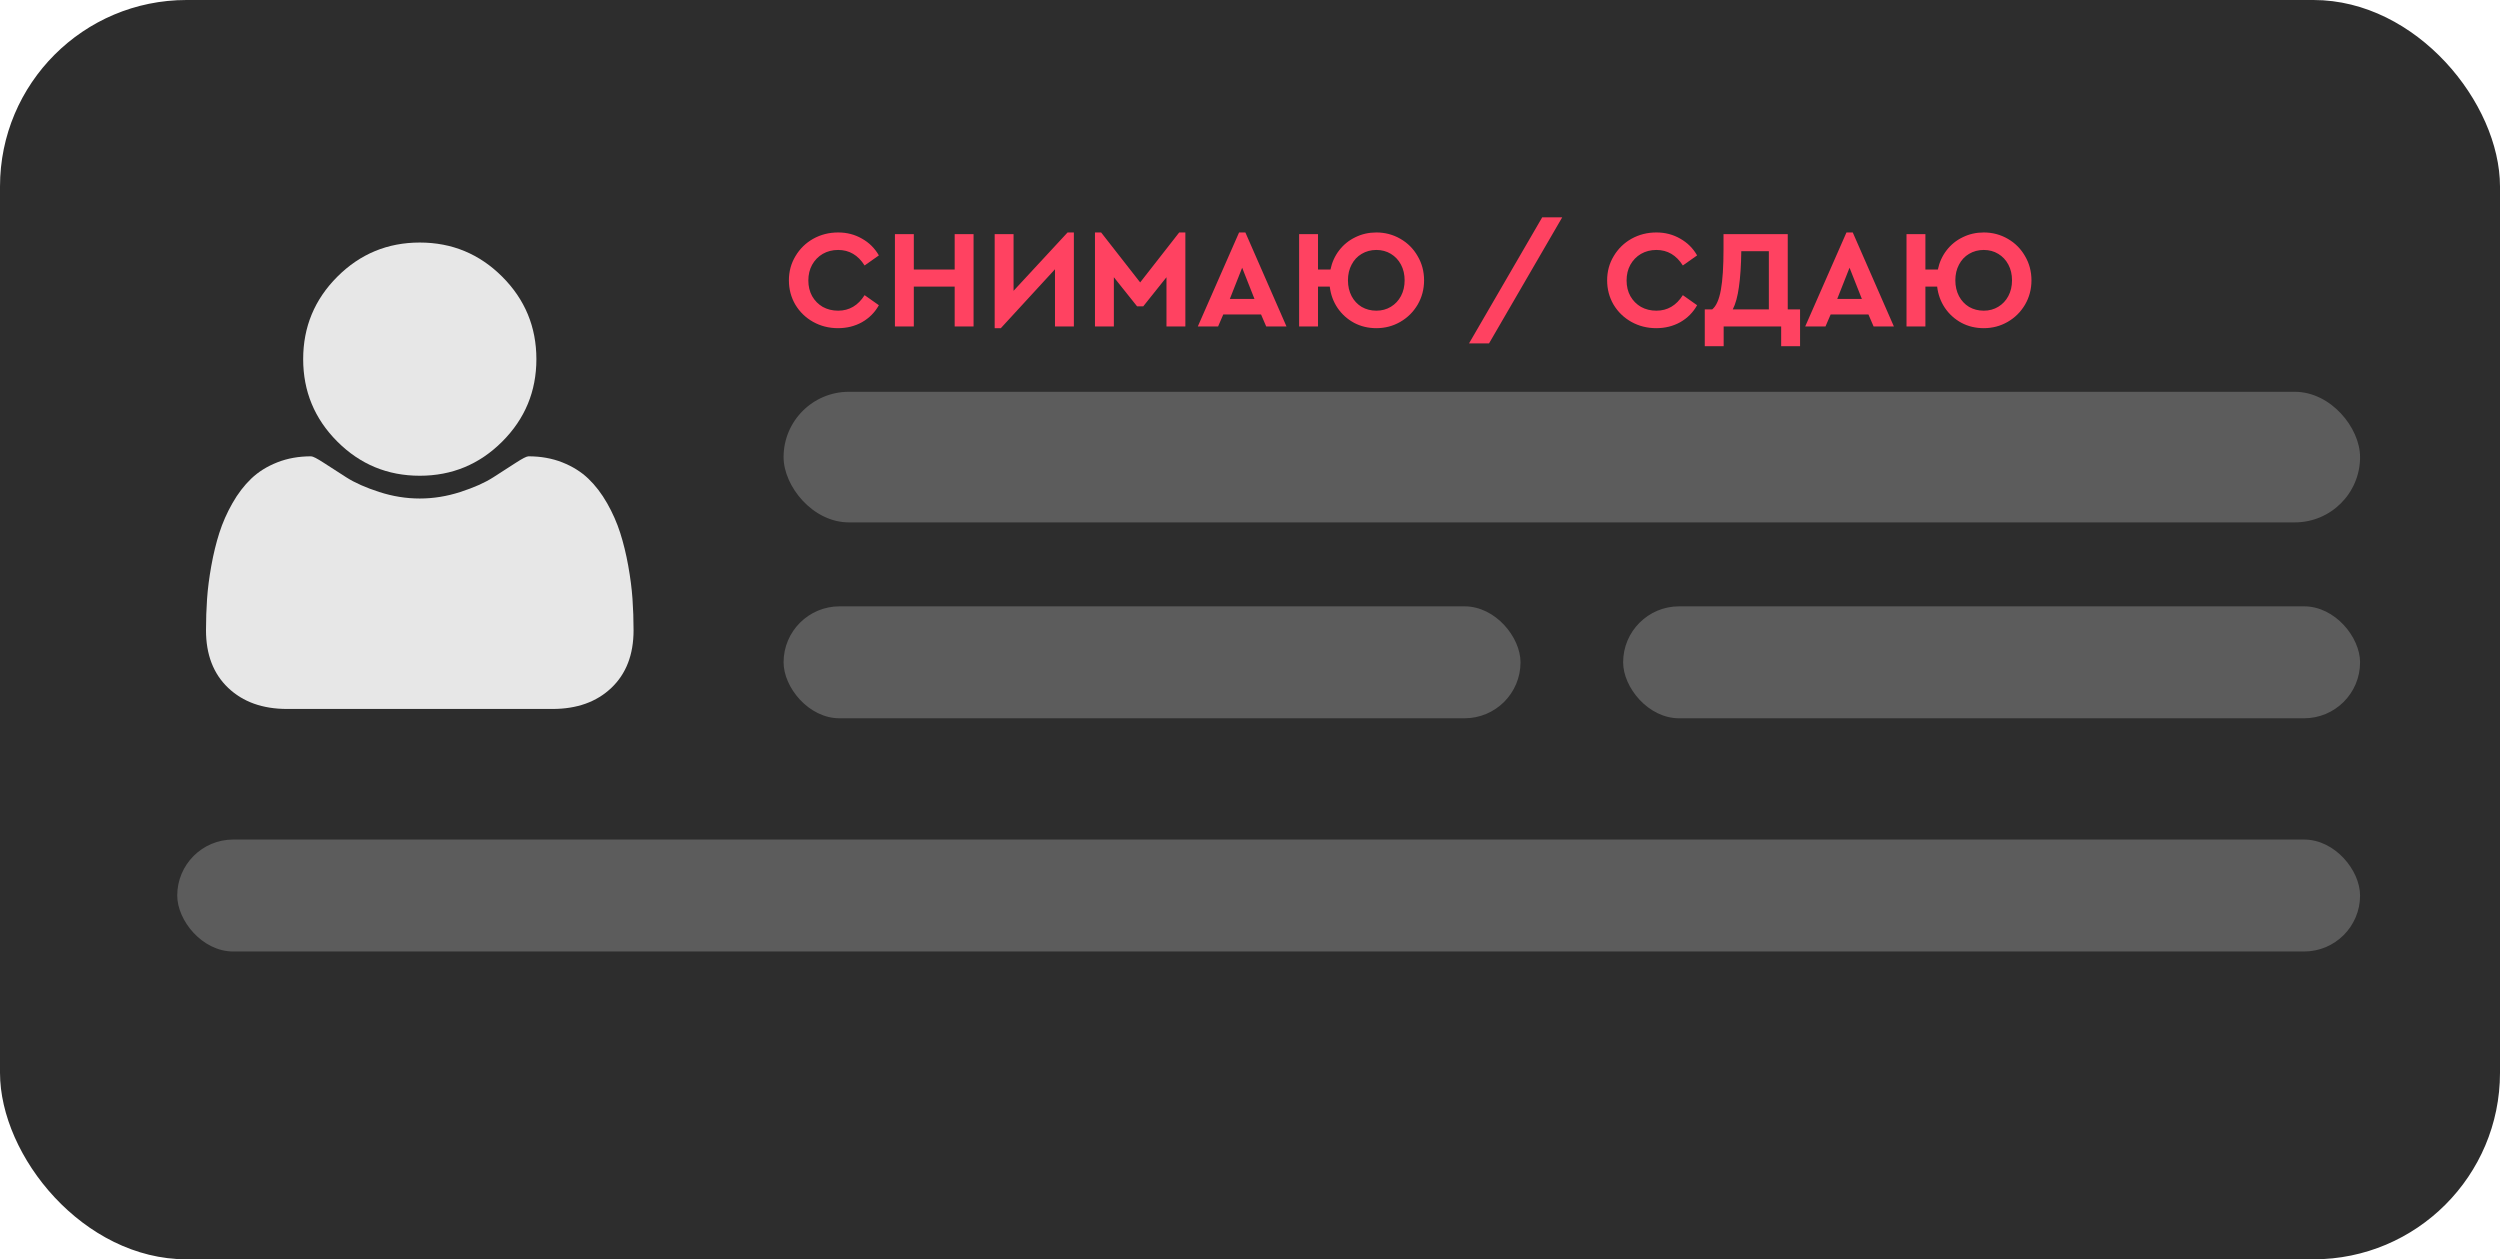 <svg width="268" height="135" viewBox="0 0 268 135" fill="none" xmlns="http://www.w3.org/2000/svg">
<rect width="268" height="135" rx="20" fill="#2D2D2D"/>
<path d="M45 51C48.452 51 51.398 49.779 53.839 47.338C56.28 44.897 57.501 41.951 57.501 38.5C57.501 35.05 56.28 32.103 53.839 29.662C51.397 27.221 48.451 26 45 26C41.55 26 38.603 27.221 36.162 29.662C33.721 32.103 32.5 35.049 32.5 38.5C32.5 41.951 33.721 44.897 36.162 47.338C38.604 49.779 41.55 51 45 51Z" fill="#E7E7E7"/>
<path d="M67.803 64.2C67.727 63.104 67.575 61.921 67.347 60.652C67.119 59.382 66.831 58.205 66.484 57.12C66.137 56.035 65.67 54.977 65.084 53.946C64.498 52.915 63.826 52.036 63.066 51.309C62.306 50.582 61.378 50.002 60.283 49.568C59.187 49.134 57.977 48.917 56.653 48.917C56.458 48.917 56.002 49.15 55.285 49.617C54.57 50.083 53.761 50.604 52.861 51.179C51.96 51.754 50.788 52.275 49.345 52.741C47.902 53.208 46.454 53.441 44.999 53.441C43.545 53.441 42.097 53.208 40.654 52.741C39.211 52.275 38.038 51.754 37.138 51.179C36.237 50.604 35.429 50.083 34.713 49.617C33.997 49.15 33.541 48.917 33.346 48.917C32.022 48.917 30.812 49.134 29.716 49.568C28.62 50.002 27.693 50.582 26.933 51.309C26.174 52.036 25.501 52.915 24.915 53.946C24.329 54.977 23.863 56.035 23.515 57.12C23.168 58.205 22.881 59.382 22.653 60.652C22.425 61.921 22.273 63.104 22.197 64.2C22.121 65.296 22.083 66.419 22.083 67.57C22.083 70.173 22.875 72.23 24.459 73.739C26.044 75.246 28.149 76 30.775 76H59.226C61.852 76 63.956 75.246 65.541 73.739C67.126 72.23 67.918 70.174 67.918 67.57C67.918 66.419 67.88 65.296 67.803 64.2Z" fill="#E7E7E7"/>
<rect x="84" y="42" width="169" height="14" rx="7" fill="#5C5C5C"/>
<rect x="19" y="90" width="234" height="12" rx="6" fill="#5C5C5C"/>
<rect x="84" y="65" width="79" height="12" rx="6" fill="#5C5C5C"/>
<rect x="174" y="65" width="79" height="12" rx="6" fill="#5C5C5C"/>
<path d="M89.835 35.18C88.865 35.18 87.975 34.955 87.165 34.505C86.365 34.055 85.73 33.44 85.26 32.66C84.8 31.87 84.57 31 84.57 30.05C84.57 29.1 84.805 28.235 85.275 27.455C85.745 26.665 86.38 26.045 87.18 25.595C87.99 25.145 88.88 24.92 89.85 24.92C90.79 24.92 91.64 25.14 92.4 25.58C93.17 26.01 93.775 26.61 94.215 27.38L92.685 28.46C91.985 27.35 91.04 26.795 89.85 26.795C89.24 26.795 88.69 26.935 88.2 27.215C87.72 27.495 87.34 27.885 87.06 28.385C86.79 28.875 86.655 29.435 86.655 30.065C86.655 30.695 86.79 31.255 87.06 31.745C87.34 32.235 87.72 32.62 88.2 32.9C88.69 33.17 89.24 33.305 89.85 33.305C91.04 33.305 91.985 32.75 92.685 31.64L94.215 32.72C93.785 33.49 93.185 34.095 92.415 34.535C91.645 34.965 90.785 35.18 89.835 35.18ZM95.936 25.1H97.961V28.895H102.341V25.1H104.366V35H102.341V30.725H97.961V35H95.936V25.1ZM115.119 24.92V35H113.094V28.865L107.289 35.18H106.629V25.1H108.654V31.175L114.444 24.92H115.119ZM127.071 24.92V35H125.046V29.72L122.556 32.84H121.896L119.406 29.72V35H117.381V24.92H118.041L122.226 30.275L126.411 24.92H127.071ZM135.184 33.71H131.134L130.579 35H128.404L132.829 24.92H133.504L137.914 35H135.739L135.184 33.71ZM133.159 28.7L131.839 32.045H134.479L133.159 28.7ZM147.546 24.92C148.476 24.92 149.331 25.145 150.111 25.595C150.901 26.045 151.521 26.665 151.971 27.455C152.431 28.235 152.661 29.1 152.661 30.05C152.661 31 152.431 31.87 151.971 32.66C151.511 33.44 150.891 34.055 150.111 34.505C149.331 34.955 148.476 35.18 147.546 35.18C146.676 35.18 145.881 34.99 145.161 34.61C144.441 34.22 143.851 33.69 143.391 33.02C142.931 32.34 142.651 31.575 142.551 30.725H141.291V35H139.266V25.1H141.291V28.895H142.626C142.786 28.125 143.096 27.44 143.556 26.84C144.026 26.23 144.606 25.76 145.296 25.43C145.986 25.09 146.736 24.92 147.546 24.92ZM147.546 33.305C148.126 33.305 148.646 33.165 149.106 32.885C149.566 32.605 149.926 32.22 150.186 31.73C150.446 31.24 150.576 30.68 150.576 30.05C150.576 29.42 150.446 28.86 150.186 28.37C149.926 27.88 149.566 27.495 149.106 27.215C148.646 26.935 148.126 26.795 147.546 26.795C146.966 26.795 146.441 26.935 145.971 27.215C145.511 27.485 145.151 27.87 144.891 28.37C144.631 28.86 144.501 29.42 144.501 30.05C144.501 30.68 144.631 31.245 144.891 31.745C145.151 32.235 145.511 32.62 145.971 32.9C146.441 33.17 146.966 33.305 147.546 33.305ZM165.323 23.3H167.468L159.623 36.815H157.478L165.323 23.3ZM177.55 35.18C176.58 35.18 175.69 34.955 174.88 34.505C174.08 34.055 173.445 33.44 172.975 32.66C172.515 31.87 172.285 31 172.285 30.05C172.285 29.1 172.52 28.235 172.99 27.455C173.46 26.665 174.095 26.045 174.895 25.595C175.705 25.145 176.595 24.92 177.565 24.92C178.505 24.92 179.355 25.14 180.115 25.58C180.885 26.01 181.49 26.61 181.93 27.38L180.4 28.46C179.7 27.35 178.755 26.795 177.565 26.795C176.955 26.795 176.405 26.935 175.915 27.215C175.435 27.495 175.055 27.885 174.775 28.385C174.505 28.875 174.37 29.435 174.37 30.065C174.37 30.695 174.505 31.255 174.775 31.745C175.055 32.235 175.435 32.62 175.915 32.9C176.405 33.17 176.955 33.305 177.565 33.305C178.755 33.305 179.7 32.75 180.4 31.64L181.93 32.72C181.5 33.49 180.9 34.095 180.13 34.535C179.36 34.965 178.5 35.18 177.55 35.18ZM192.966 33.17V37.115H190.941V35H184.776V37.115H182.751V33.17H183.546C183.976 32.82 184.286 32.125 184.476 31.085C184.666 30.035 184.761 28.585 184.761 26.735V25.1H191.646V33.17H192.966ZM186.666 26.93C186.646 28.46 186.561 29.74 186.411 30.77C186.271 31.79 186.051 32.59 185.751 33.17H189.621V26.93H186.666ZM200.296 33.71H196.246L195.691 35H193.516L197.941 24.92H198.616L203.026 35H200.851L200.296 33.71ZM198.271 28.7L196.951 32.045H199.591L198.271 28.7ZM212.658 24.92C213.588 24.92 214.443 25.145 215.223 25.595C216.013 26.045 216.633 26.665 217.083 27.455C217.543 28.235 217.773 29.1 217.773 30.05C217.773 31 217.543 31.87 217.083 32.66C216.623 33.44 216.003 34.055 215.223 34.505C214.443 34.955 213.588 35.18 212.658 35.18C211.788 35.18 210.993 34.99 210.273 34.61C209.553 34.22 208.963 33.69 208.503 33.02C208.043 32.34 207.763 31.575 207.663 30.725H206.403V35H204.378V25.1H206.403V28.895H207.738C207.898 28.125 208.208 27.44 208.668 26.84C209.138 26.23 209.718 25.76 210.408 25.43C211.098 25.09 211.848 24.92 212.658 24.92ZM212.658 33.305C213.238 33.305 213.758 33.165 214.218 32.885C214.678 32.605 215.038 32.22 215.298 31.73C215.558 31.24 215.688 30.68 215.688 30.05C215.688 29.42 215.558 28.86 215.298 28.37C215.038 27.88 214.678 27.495 214.218 27.215C213.758 26.935 213.238 26.795 212.658 26.795C212.078 26.795 211.553 26.935 211.083 27.215C210.623 27.485 210.263 27.87 210.003 28.37C209.743 28.86 209.613 29.42 209.613 30.05C209.613 30.68 209.743 31.245 210.003 31.745C210.263 32.235 210.623 32.62 211.083 32.9C211.553 33.17 212.078 33.305 212.658 33.305Z" fill="#FF4261"/>
</svg>
